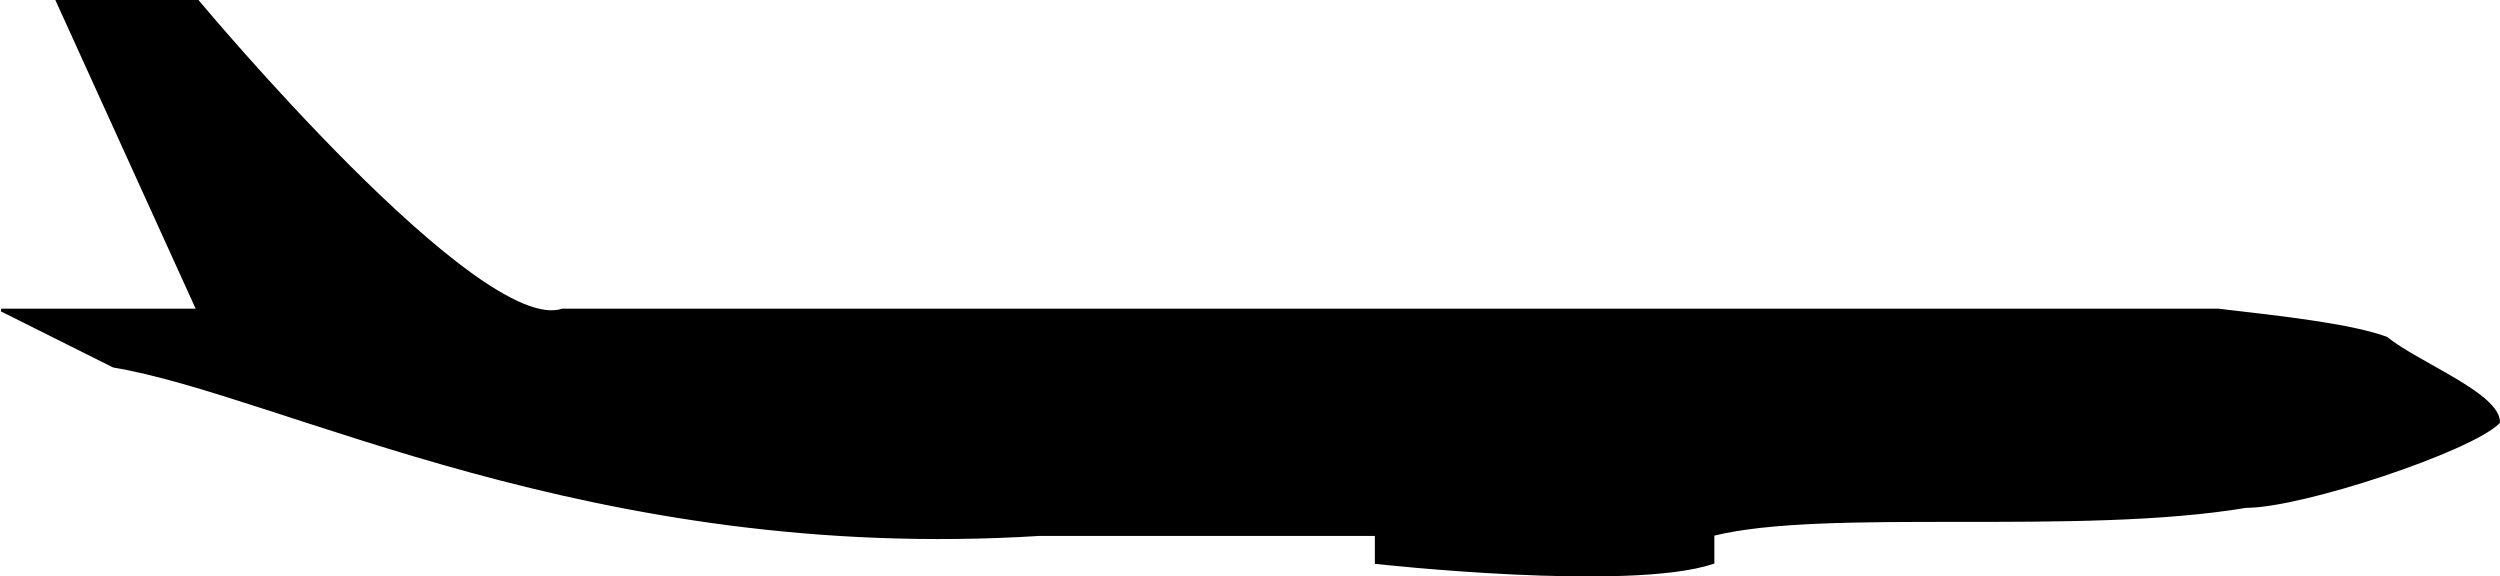 <?xml version="1.0" encoding="UTF-8" standalone="no"?>
<!-- Created with Inkscape (http://www.inkscape.org/) -->

<svg
   xmlns:dc="http://purl.org/dc/elements/1.1/"
   xmlns:cc="http://creativecommons.org/ns#"
   xmlns:rdf="http://www.w3.org/1999/02/22-rdf-syntax-ns#"
   xmlns:svg="http://www.w3.org/2000/svg"
   xmlns="http://www.w3.org/2000/svg"
   xmlns:sodipodi="http://sodipodi.sourceforge.net/DTD/sodipodi-0.dtd"
   xmlns:inkscape="http://www.inkscape.org/namespaces/inkscape"
   width="891"
   height="205.444"
   id="svg2"
   version="1.1"
   inkscape:version="0.48.4 r9939"
   sodipodi:docname="airplane.svg"
   inkscape:export-filename="/home/svenstaro/prj/gamejam/BGJ05/data/airplane.png"
   inkscape:export-xdpi="51.310001"
   inkscape:export-ydpi="51.310001">
  <defs
     id="defs4" />
  <sodipodi:namedview
     id="base"
     pagecolor="#000000"
     bordercolor="#666666"
     borderopacity="1.0"
     inkscape:pageopacity="0"
     inkscape:pageshadow="2"
     inkscape:zoom="0.7"
     inkscape:cx="380.79802"
     inkscape:cy="55.793284"
     inkscape:document-units="px"
     inkscape:current-layer="layer1"
     showgrid="true"
     inkscape:window-width="1362"
     inkscape:window-height="729"
     inkscape:window-x="0"
     inkscape:window-y="37"
     inkscape:window-maximized="0"
     fit-margin-top="0"
     fit-margin-left="0"
     fit-margin-right="0"
     fit-margin-bottom="0">
    <inkscape:grid
       type="xygrid"
       id="grid3050"
       empspacing="5"
       visible="true"
       enabled="true"
       snapvisiblegridlinesonly="true"
       originx="-80.68px"
       originy="-147.278px" />
  </sodipodi:namedview>
  <g
     inkscape:label="Layer 1"
     inkscape:groupmode="layer"
     id="layer1"
     transform="translate(-80.68,-699.64)">
    <path
       style="fill:#000000;fill-opacity:1;stroke:#000000;stroke-width:1px;stroke-linecap:butt;stroke-linejoin:miter;stroke-opacity:1"
       d="m 101.18,700.14 50,0 c 0,0 100,120 130,110 0,0 460,0 590,0 23.637,2.727 47.496,5.417 60,10 11.526,9.277 40,20 40,30 -10,10 -70,30 -90,30 -60,10 -150,0 -190,10 l 0,10 c -30,10 -120,0 -120,0 l 0,-10 c 0,0 -55,0 -120,0 -160,10 -270,-50 -330,-60 l -40,-20 70,0 z"
       id="path3052"
       inkscape:connector-curvature="0"
       sodipodi:nodetypes="cccccccccccccccc" />
  </g>
</svg>
